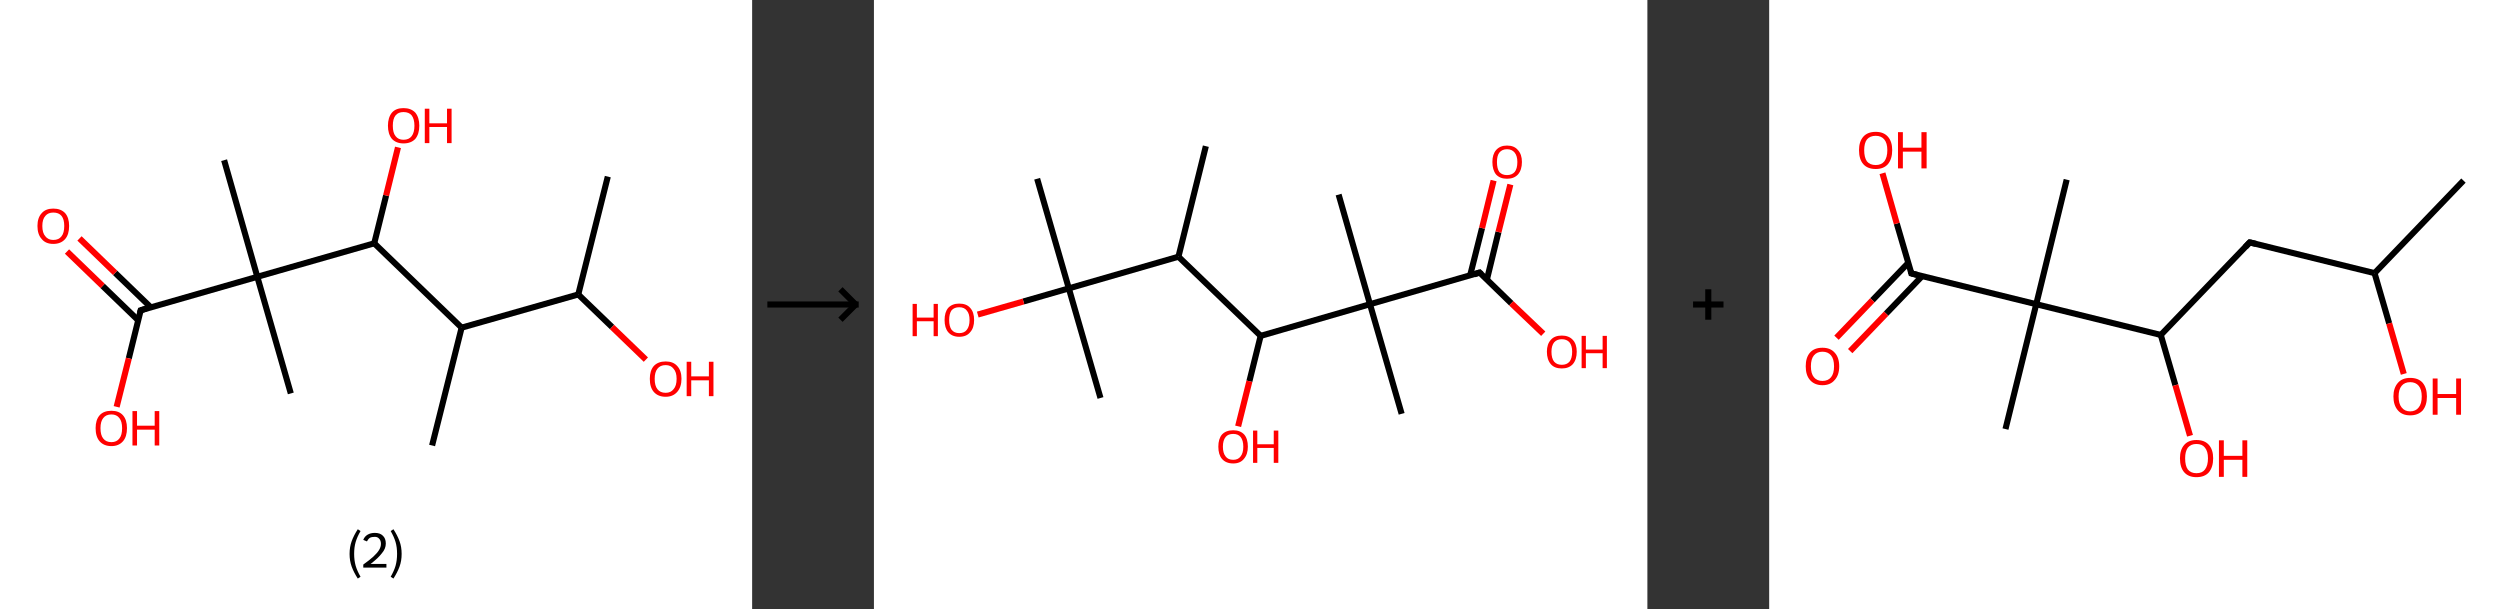 <?xml version='1.0' encoding='ASCII' standalone='yes'?>
<svg xmlns="http://www.w3.org/2000/svg" xmlns:xlink="http://www.w3.org/1999/xlink" version="1.1" width="821.0px" viewBox="0 0 821.0 200.0" height="200.0px">
  <rect x="0" y="0" width="821.0" height="200.0" fill="#333333" stroke="none"/>
  <g>
    <g transform="translate(0, 0) scale(1 1) "><!-- END OF HEADER -->
<rect style="opacity:1.0;fill:#FFFFFF;stroke:none" width="247.0" height="200.0" x="0.0" y="0.0"> </rect>
<path class="bond-0 atom-0 atom-1" d="M 199.6,58.0 L 189.9,96.7" style="fill:none;fill-rule:evenodd;stroke:#000000;stroke-width:2.0px;stroke-linecap:butt;stroke-linejoin:miter;stroke-opacity:1"/>
<path class="bond-1 atom-1 atom-2" d="M 189.9,96.7 L 201.0,107.4" style="fill:none;fill-rule:evenodd;stroke:#000000;stroke-width:2.0px;stroke-linecap:butt;stroke-linejoin:miter;stroke-opacity:1"/>
<path class="bond-1 atom-1 atom-2" d="M 201.0,107.4 L 212.1,118.1" style="fill:none;fill-rule:evenodd;stroke:#FF0000;stroke-width:2.0px;stroke-linecap:butt;stroke-linejoin:miter;stroke-opacity:1"/>
<path class="bond-2 atom-1 atom-3" d="M 189.9,96.7 L 151.6,107.6" style="fill:none;fill-rule:evenodd;stroke:#000000;stroke-width:2.0px;stroke-linecap:butt;stroke-linejoin:miter;stroke-opacity:1"/>
<path class="bond-3 atom-3 atom-4" d="M 151.6,107.6 L 141.9,146.3" style="fill:none;fill-rule:evenodd;stroke:#000000;stroke-width:2.0px;stroke-linecap:butt;stroke-linejoin:miter;stroke-opacity:1"/>
<path class="bond-4 atom-3 atom-5" d="M 151.6,107.6 L 122.9,79.9" style="fill:none;fill-rule:evenodd;stroke:#000000;stroke-width:2.0px;stroke-linecap:butt;stroke-linejoin:miter;stroke-opacity:1"/>
<path class="bond-5 atom-5 atom-6" d="M 122.9,79.9 L 126.8,64.2" style="fill:none;fill-rule:evenodd;stroke:#000000;stroke-width:2.0px;stroke-linecap:butt;stroke-linejoin:miter;stroke-opacity:1"/>
<path class="bond-5 atom-5 atom-6" d="M 126.8,64.2 L 130.7,48.4" style="fill:none;fill-rule:evenodd;stroke:#FF0000;stroke-width:2.0px;stroke-linecap:butt;stroke-linejoin:miter;stroke-opacity:1"/>
<path class="bond-6 atom-5 atom-7" d="M 122.9,79.9 L 84.5,90.9" style="fill:none;fill-rule:evenodd;stroke:#000000;stroke-width:2.0px;stroke-linecap:butt;stroke-linejoin:miter;stroke-opacity:1"/>
<path class="bond-7 atom-7 atom-8" d="M 84.5,90.9 L 95.5,129.2" style="fill:none;fill-rule:evenodd;stroke:#000000;stroke-width:2.0px;stroke-linecap:butt;stroke-linejoin:miter;stroke-opacity:1"/>
<path class="bond-8 atom-7 atom-9" d="M 84.5,90.9 L 73.6,52.6" style="fill:none;fill-rule:evenodd;stroke:#000000;stroke-width:2.0px;stroke-linecap:butt;stroke-linejoin:miter;stroke-opacity:1"/>
<path class="bond-9 atom-7 atom-10" d="M 84.5,90.9 L 46.2,101.9" style="fill:none;fill-rule:evenodd;stroke:#000000;stroke-width:2.0px;stroke-linecap:butt;stroke-linejoin:miter;stroke-opacity:1"/>
<path class="bond-10 atom-10 atom-11" d="M 49.5,100.9 L 37.8,89.6" style="fill:none;fill-rule:evenodd;stroke:#000000;stroke-width:2.0px;stroke-linecap:butt;stroke-linejoin:miter;stroke-opacity:1"/>
<path class="bond-10 atom-10 atom-11" d="M 37.8,89.6 L 26.1,78.3" style="fill:none;fill-rule:evenodd;stroke:#FF0000;stroke-width:2.0px;stroke-linecap:butt;stroke-linejoin:miter;stroke-opacity:1"/>
<path class="bond-10 atom-10 atom-11" d="M 45.4,105.2 L 33.7,93.9" style="fill:none;fill-rule:evenodd;stroke:#000000;stroke-width:2.0px;stroke-linecap:butt;stroke-linejoin:miter;stroke-opacity:1"/>
<path class="bond-10 atom-10 atom-11" d="M 33.7,93.9 L 22.0,82.6" style="fill:none;fill-rule:evenodd;stroke:#FF0000;stroke-width:2.0px;stroke-linecap:butt;stroke-linejoin:miter;stroke-opacity:1"/>
<path class="bond-11 atom-10 atom-12" d="M 46.2,101.9 L 42.3,117.7" style="fill:none;fill-rule:evenodd;stroke:#000000;stroke-width:2.0px;stroke-linecap:butt;stroke-linejoin:miter;stroke-opacity:1"/>
<path class="bond-11 atom-10 atom-12" d="M 42.3,117.7 L 38.3,133.6" style="fill:none;fill-rule:evenodd;stroke:#FF0000;stroke-width:2.0px;stroke-linecap:butt;stroke-linejoin:miter;stroke-opacity:1"/>
<path d="M 48.1,101.3 L 46.2,101.9 L 46.0,102.7" style="fill:none;stroke:#000000;stroke-width:2.0px;stroke-linecap:butt;stroke-linejoin:miter;stroke-opacity:1;"/>
<path class="atom-2" d="M 213.4 124.4 Q 213.4 121.7, 214.7 120.2 Q 216.1 118.7, 218.6 118.7 Q 221.1 118.7, 222.4 120.2 Q 223.8 121.7, 223.8 124.4 Q 223.8 127.1, 222.4 128.7 Q 221.0 130.3, 218.6 130.3 Q 216.1 130.3, 214.7 128.7 Q 213.4 127.2, 213.4 124.4 M 218.6 129.0 Q 220.3 129.0, 221.2 127.8 Q 222.2 126.7, 222.2 124.4 Q 222.2 122.2, 221.2 121.1 Q 220.3 119.9, 218.6 119.9 Q 216.8 119.9, 215.9 121.1 Q 215.0 122.2, 215.0 124.4 Q 215.0 126.7, 215.9 127.8 Q 216.8 129.0, 218.6 129.0 " fill="#FF0000"/>
<path class="atom-2" d="M 225.5 118.8 L 227.0 118.8 L 227.0 123.6 L 232.8 123.6 L 232.8 118.8 L 234.3 118.8 L 234.3 130.1 L 232.8 130.1 L 232.8 124.9 L 227.0 124.9 L 227.0 130.1 L 225.5 130.1 L 225.5 118.8 " fill="#FF0000"/>
<path class="atom-6" d="M 127.4 41.3 Q 127.4 38.6, 128.7 37.0 Q 130.0 35.5, 132.5 35.5 Q 135.0 35.5, 136.4 37.0 Q 137.7 38.6, 137.7 41.3 Q 137.7 44.0, 136.4 45.6 Q 135.0 47.1, 132.5 47.1 Q 130.1 47.1, 128.7 45.6 Q 127.4 44.0, 127.4 41.3 M 132.5 45.9 Q 134.3 45.9, 135.2 44.7 Q 136.1 43.5, 136.1 41.3 Q 136.1 39.1, 135.2 37.9 Q 134.3 36.8, 132.5 36.8 Q 130.8 36.8, 129.9 37.9 Q 129.0 39.0, 129.0 41.3 Q 129.0 43.6, 129.9 44.7 Q 130.8 45.9, 132.5 45.9 " fill="#FF0000"/>
<path class="atom-6" d="M 139.5 35.7 L 141.0 35.7 L 141.0 40.5 L 146.8 40.5 L 146.8 35.7 L 148.3 35.7 L 148.3 47.0 L 146.8 47.0 L 146.8 41.7 L 141.0 41.7 L 141.0 47.0 L 139.5 47.0 L 139.5 35.7 " fill="#FF0000"/>
<path class="atom-11" d="M 12.3 74.2 Q 12.3 71.5, 13.7 70.0 Q 15.0 68.5, 17.5 68.5 Q 20.0 68.5, 21.4 70.0 Q 22.7 71.5, 22.7 74.2 Q 22.7 77.0, 21.4 78.5 Q 20.0 80.1, 17.5 80.1 Q 15.0 80.1, 13.7 78.5 Q 12.3 77.0, 12.3 74.2 M 17.5 78.8 Q 19.3 78.8, 20.2 77.6 Q 21.1 76.5, 21.1 74.2 Q 21.1 72.0, 20.2 70.9 Q 19.3 69.8, 17.5 69.8 Q 15.8 69.8, 14.9 70.9 Q 13.9 72.0, 13.9 74.2 Q 13.9 76.5, 14.9 77.6 Q 15.8 78.8, 17.5 78.8 " fill="#FF0000"/>
<path class="atom-12" d="M 31.4 140.6 Q 31.4 137.9, 32.7 136.4 Q 34.0 134.9, 36.6 134.9 Q 39.1 134.9, 40.4 136.4 Q 41.7 137.9, 41.7 140.6 Q 41.7 143.4, 40.4 144.9 Q 39.0 146.5, 36.6 146.5 Q 34.1 146.5, 32.7 144.9 Q 31.4 143.4, 31.4 140.6 M 36.6 145.2 Q 38.3 145.2, 39.2 144.0 Q 40.1 142.9, 40.1 140.6 Q 40.1 138.4, 39.2 137.3 Q 38.3 136.1, 36.6 136.1 Q 34.8 136.1, 33.9 137.3 Q 33.0 138.4, 33.0 140.6 Q 33.0 142.9, 33.9 144.0 Q 34.8 145.2, 36.6 145.2 " fill="#FF0000"/>
<path class="atom-12" d="M 43.5 135.0 L 45.0 135.0 L 45.0 139.8 L 50.8 139.8 L 50.8 135.0 L 52.3 135.0 L 52.3 146.3 L 50.8 146.3 L 50.8 141.1 L 45.0 141.1 L 45.0 146.3 L 43.5 146.3 L 43.5 135.0 " fill="#FF0000"/>
<path class="legend" d="M 114.8 181.9 Q 114.8 179.6, 115.5 177.7 Q 116.2 175.8, 117.5 173.8 L 118.4 174.4 Q 117.3 176.3, 116.8 178.0 Q 116.3 179.7, 116.3 181.9 Q 116.3 184.0, 116.8 185.8 Q 117.3 187.5, 118.4 189.4 L 117.5 190.0 Q 116.2 188.0, 115.5 186.1 Q 114.8 184.2, 114.8 181.9 " fill="#000000"/>
<path class="legend" d="M 119.3 177.3 Q 119.7 176.2, 120.7 175.6 Q 121.7 175.0, 123.1 175.0 Q 124.8 175.0, 125.7 175.9 Q 126.7 176.8, 126.7 178.5 Q 126.7 180.2, 125.4 181.7 Q 124.2 183.3, 121.7 185.2 L 126.9 185.2 L 126.9 186.4 L 119.3 186.4 L 119.3 185.4 Q 121.4 183.9, 122.6 182.8 Q 123.9 181.6, 124.5 180.6 Q 125.1 179.6, 125.1 178.6 Q 125.1 177.5, 124.5 176.9 Q 124.0 176.3, 123.1 176.3 Q 122.1 176.3, 121.5 176.6 Q 120.9 177.0, 120.5 177.8 L 119.3 177.3 " fill="#000000"/>
<path class="legend" d="M 131.9 181.9 Q 131.9 184.2, 131.2 186.1 Q 130.5 188.0, 129.2 190.0 L 128.3 189.4 Q 129.4 187.5, 129.9 185.8 Q 130.4 184.0, 130.4 181.9 Q 130.4 179.7, 129.9 178.0 Q 129.4 176.3, 128.3 174.4 L 129.2 173.8 Q 130.5 175.8, 131.2 177.7 Q 131.9 179.6, 131.9 181.9 " fill="#000000"/>
</g>
    <g transform="translate(247.0, 0) scale(1 1) "><line x1="5" y1="100" x2="35" y2="100" style="stroke:rgb(0,0,0);stroke-width:2"/>
  <line x1="34" y1="100" x2="29" y2="95" style="stroke:rgb(0,0,0);stroke-width:2"/>
  <line x1="34" y1="100" x2="29" y2="105" style="stroke:rgb(0,0,0);stroke-width:2"/>
</g>
    <g transform="translate(287.0, 0) scale(1 1) "><!-- END OF HEADER -->
<rect style="opacity:1.0;fill:#FFFFFF;stroke:none" width="254.0" height="200.0" x="0.0" y="0.0"> </rect>
<path class="bond-0 atom-0 atom-1" d="M 109.0,48.0 L 100.0,84.3" style="fill:none;fill-rule:evenodd;stroke:#000000;stroke-width:2.0px;stroke-linecap:butt;stroke-linejoin:miter;stroke-opacity:1"/>
<path class="bond-1 atom-1 atom-2" d="M 100.0,84.3 L 127.0,110.3" style="fill:none;fill-rule:evenodd;stroke:#000000;stroke-width:2.0px;stroke-linecap:butt;stroke-linejoin:miter;stroke-opacity:1"/>
<path class="bond-2 atom-2 atom-3" d="M 127.0,110.3 L 123.3,125.2" style="fill:none;fill-rule:evenodd;stroke:#000000;stroke-width:2.0px;stroke-linecap:butt;stroke-linejoin:miter;stroke-opacity:1"/>
<path class="bond-2 atom-2 atom-3" d="M 123.3,125.2 L 119.6,140.0" style="fill:none;fill-rule:evenodd;stroke:#FF0000;stroke-width:2.0px;stroke-linecap:butt;stroke-linejoin:miter;stroke-opacity:1"/>
<path class="bond-3 atom-2 atom-4" d="M 127.0,110.3 L 162.9,99.9" style="fill:none;fill-rule:evenodd;stroke:#000000;stroke-width:2.0px;stroke-linecap:butt;stroke-linejoin:miter;stroke-opacity:1"/>
<path class="bond-4 atom-4 atom-5" d="M 162.9,99.9 L 152.6,63.9" style="fill:none;fill-rule:evenodd;stroke:#000000;stroke-width:2.0px;stroke-linecap:butt;stroke-linejoin:miter;stroke-opacity:1"/>
<path class="bond-5 atom-4 atom-6" d="M 162.9,99.9 L 173.3,135.9" style="fill:none;fill-rule:evenodd;stroke:#000000;stroke-width:2.0px;stroke-linecap:butt;stroke-linejoin:miter;stroke-opacity:1"/>
<path class="bond-6 atom-4 atom-7" d="M 162.9,99.9 L 198.9,89.5" style="fill:none;fill-rule:evenodd;stroke:#000000;stroke-width:2.0px;stroke-linecap:butt;stroke-linejoin:miter;stroke-opacity:1"/>
<path class="bond-7 atom-7 atom-8" d="M 201.3,91.8 L 205.1,76.2" style="fill:none;fill-rule:evenodd;stroke:#000000;stroke-width:2.0px;stroke-linecap:butt;stroke-linejoin:miter;stroke-opacity:1"/>
<path class="bond-7 atom-7 atom-8" d="M 205.1,76.2 L 209.0,60.6" style="fill:none;fill-rule:evenodd;stroke:#FF0000;stroke-width:2.0px;stroke-linecap:butt;stroke-linejoin:miter;stroke-opacity:1"/>
<path class="bond-7 atom-7 atom-8" d="M 195.8,90.4 L 199.7,74.9" style="fill:none;fill-rule:evenodd;stroke:#000000;stroke-width:2.0px;stroke-linecap:butt;stroke-linejoin:miter;stroke-opacity:1"/>
<path class="bond-7 atom-7 atom-8" d="M 199.7,74.9 L 203.5,59.3" style="fill:none;fill-rule:evenodd;stroke:#FF0000;stroke-width:2.0px;stroke-linecap:butt;stroke-linejoin:miter;stroke-opacity:1"/>
<path class="bond-8 atom-7 atom-9" d="M 198.9,89.5 L 209.3,99.6" style="fill:none;fill-rule:evenodd;stroke:#000000;stroke-width:2.0px;stroke-linecap:butt;stroke-linejoin:miter;stroke-opacity:1"/>
<path class="bond-8 atom-7 atom-9" d="M 209.3,99.6 L 219.8,109.6" style="fill:none;fill-rule:evenodd;stroke:#FF0000;stroke-width:2.0px;stroke-linecap:butt;stroke-linejoin:miter;stroke-opacity:1"/>
<path class="bond-9 atom-1 atom-10" d="M 100.0,84.3 L 64.0,94.7" style="fill:none;fill-rule:evenodd;stroke:#000000;stroke-width:2.0px;stroke-linecap:butt;stroke-linejoin:miter;stroke-opacity:1"/>
<path class="bond-10 atom-10 atom-11" d="M 64.0,94.7 L 53.6,58.7" style="fill:none;fill-rule:evenodd;stroke:#000000;stroke-width:2.0px;stroke-linecap:butt;stroke-linejoin:miter;stroke-opacity:1"/>
<path class="bond-11 atom-10 atom-12" d="M 64.0,94.7 L 74.4,130.7" style="fill:none;fill-rule:evenodd;stroke:#000000;stroke-width:2.0px;stroke-linecap:butt;stroke-linejoin:miter;stroke-opacity:1"/>
<path class="bond-12 atom-10 atom-13" d="M 64.0,94.7 L 49.1,99.0" style="fill:none;fill-rule:evenodd;stroke:#000000;stroke-width:2.0px;stroke-linecap:butt;stroke-linejoin:miter;stroke-opacity:1"/>
<path class="bond-12 atom-10 atom-13" d="M 49.1,99.0 L 34.1,103.3" style="fill:none;fill-rule:evenodd;stroke:#FF0000;stroke-width:2.0px;stroke-linecap:butt;stroke-linejoin:miter;stroke-opacity:1"/>
<path d="M 197.1,90.1 L 198.9,89.5 L 199.4,90.0" style="fill:none;stroke:#000000;stroke-width:2.0px;stroke-linecap:butt;stroke-linejoin:miter;stroke-opacity:1;"/>
<path class="atom-3" d="M 113.1 146.7 Q 113.1 144.1, 114.3 142.7 Q 115.6 141.3, 118.0 141.3 Q 120.3 141.3, 121.6 142.7 Q 122.8 144.1, 122.8 146.7 Q 122.8 149.2, 121.5 150.7 Q 120.3 152.2, 118.0 152.2 Q 115.6 152.2, 114.3 150.7 Q 113.1 149.3, 113.1 146.7 M 118.0 151.0 Q 119.6 151.0, 120.4 149.9 Q 121.3 148.8, 121.3 146.7 Q 121.3 144.6, 120.4 143.5 Q 119.6 142.5, 118.0 142.5 Q 116.3 142.5, 115.5 143.5 Q 114.6 144.6, 114.6 146.7 Q 114.6 148.8, 115.5 149.9 Q 116.3 151.0, 118.0 151.0 " fill="#FF0000"/>
<path class="atom-3" d="M 124.5 141.4 L 125.9 141.4 L 125.9 145.9 L 131.3 145.9 L 131.3 141.4 L 132.8 141.4 L 132.8 152.0 L 131.3 152.0 L 131.3 147.1 L 125.9 147.1 L 125.9 152.0 L 124.5 152.0 L 124.5 141.4 " fill="#FF0000"/>
<path class="atom-8" d="M 203.1 53.2 Q 203.1 50.7, 204.3 49.3 Q 205.6 47.8, 207.9 47.8 Q 210.3 47.8, 211.5 49.3 Q 212.8 50.7, 212.8 53.2 Q 212.8 55.8, 211.5 57.3 Q 210.2 58.7, 207.9 58.7 Q 205.6 58.7, 204.3 57.3 Q 203.1 55.8, 203.1 53.2 M 207.9 57.5 Q 209.5 57.5, 210.4 56.5 Q 211.3 55.4, 211.3 53.2 Q 211.3 51.2, 210.4 50.1 Q 209.5 49.0, 207.9 49.0 Q 206.3 49.0, 205.4 50.1 Q 204.6 51.1, 204.6 53.2 Q 204.6 55.4, 205.4 56.5 Q 206.3 57.5, 207.9 57.5 " fill="#FF0000"/>
<path class="atom-9" d="M 221.0 115.5 Q 221.0 113.0, 222.3 111.6 Q 223.5 110.2, 225.9 110.2 Q 228.2 110.2, 229.5 111.6 Q 230.8 113.0, 230.8 115.5 Q 230.8 118.1, 229.5 119.6 Q 228.2 121.0, 225.9 121.0 Q 223.5 121.0, 222.3 119.6 Q 221.0 118.1, 221.0 115.5 M 225.9 119.8 Q 227.5 119.8, 228.4 118.8 Q 229.3 117.7, 229.3 115.5 Q 229.3 113.5, 228.4 112.4 Q 227.5 111.4, 225.9 111.4 Q 224.3 111.4, 223.4 112.4 Q 222.5 113.5, 222.5 115.5 Q 222.5 117.7, 223.4 118.8 Q 224.3 119.8, 225.9 119.8 " fill="#FF0000"/>
<path class="atom-9" d="M 232.4 110.3 L 233.8 110.3 L 233.8 114.8 L 239.3 114.8 L 239.3 110.3 L 240.7 110.3 L 240.7 120.9 L 239.3 120.9 L 239.3 116.0 L 233.8 116.0 L 233.8 120.9 L 232.4 120.9 L 232.4 110.3 " fill="#FF0000"/>
<path class="atom-13" d="M 12.7 99.8 L 14.1 99.8 L 14.1 104.3 L 19.6 104.3 L 19.6 99.8 L 21.0 99.8 L 21.0 110.4 L 19.6 110.4 L 19.6 105.5 L 14.1 105.5 L 14.1 110.4 L 12.7 110.4 L 12.7 99.8 " fill="#FF0000"/>
<path class="atom-13" d="M 23.2 105.1 Q 23.2 102.5, 24.4 101.1 Q 25.7 99.7, 28.0 99.7 Q 30.4 99.7, 31.6 101.1 Q 32.9 102.5, 32.9 105.1 Q 32.9 107.7, 31.6 109.1 Q 30.4 110.6, 28.0 110.6 Q 25.7 110.6, 24.4 109.1 Q 23.2 107.7, 23.2 105.1 M 28.0 109.4 Q 29.7 109.4, 30.5 108.3 Q 31.4 107.2, 31.4 105.1 Q 31.4 103.0, 30.5 102.0 Q 29.7 100.9, 28.0 100.9 Q 26.4 100.9, 25.5 101.9 Q 24.7 103.0, 24.7 105.1 Q 24.7 107.2, 25.5 108.3 Q 26.4 109.4, 28.0 109.4 " fill="#FF0000"/>
</g>
    <g transform="translate(541.0, 0) scale(1 1) "><line x1="15" y1="100" x2="25" y2="100" style="stroke:rgb(0,0,0);stroke-width:2"/>
  <line x1="20" y1="95" x2="20" y2="105" style="stroke:rgb(0,0,0);stroke-width:2"/>
</g>
    <g transform="translate(581.0, 0) scale(1 1) "><!-- END OF HEADER -->
<rect style="opacity:1.0;fill:#FFFFFF;stroke:none" width="240.0" height="200.0" x="0.0" y="0.0"> </rect>
<path class="bond-0 atom-0 atom-1" d="M 228.0,59.3 L 198.8,89.7" style="fill:none;fill-rule:evenodd;stroke:#000000;stroke-width:2.0px;stroke-linecap:butt;stroke-linejoin:miter;stroke-opacity:1"/>
<path class="bond-1 atom-1 atom-2" d="M 198.8,89.7 L 203.6,106.2" style="fill:none;fill-rule:evenodd;stroke:#000000;stroke-width:2.0px;stroke-linecap:butt;stroke-linejoin:miter;stroke-opacity:1"/>
<path class="bond-1 atom-1 atom-2" d="M 203.6,106.2 L 208.4,122.8" style="fill:none;fill-rule:evenodd;stroke:#FF0000;stroke-width:2.0px;stroke-linecap:butt;stroke-linejoin:miter;stroke-opacity:1"/>
<path class="bond-2 atom-1 atom-3" d="M 198.8,89.7 L 157.8,79.6" style="fill:none;fill-rule:evenodd;stroke:#000000;stroke-width:2.0px;stroke-linecap:butt;stroke-linejoin:miter;stroke-opacity:1"/>
<path class="bond-3 atom-3 atom-4" d="M 157.8,79.6 L 128.6,110.0" style="fill:none;fill-rule:evenodd;stroke:#000000;stroke-width:2.0px;stroke-linecap:butt;stroke-linejoin:miter;stroke-opacity:1"/>
<path class="bond-4 atom-4 atom-5" d="M 128.6,110.0 L 133.4,126.5" style="fill:none;fill-rule:evenodd;stroke:#000000;stroke-width:2.0px;stroke-linecap:butt;stroke-linejoin:miter;stroke-opacity:1"/>
<path class="bond-4 atom-4 atom-5" d="M 133.4,126.5 L 138.2,143.1" style="fill:none;fill-rule:evenodd;stroke:#FF0000;stroke-width:2.0px;stroke-linecap:butt;stroke-linejoin:miter;stroke-opacity:1"/>
<path class="bond-5 atom-4 atom-6" d="M 128.6,110.0 L 87.7,99.9" style="fill:none;fill-rule:evenodd;stroke:#000000;stroke-width:2.0px;stroke-linecap:butt;stroke-linejoin:miter;stroke-opacity:1"/>
<path class="bond-6 atom-6 atom-7" d="M 87.7,99.9 L 97.7,59.0" style="fill:none;fill-rule:evenodd;stroke:#000000;stroke-width:2.0px;stroke-linecap:butt;stroke-linejoin:miter;stroke-opacity:1"/>
<path class="bond-7 atom-6 atom-8" d="M 87.7,99.9 L 77.6,140.9" style="fill:none;fill-rule:evenodd;stroke:#000000;stroke-width:2.0px;stroke-linecap:butt;stroke-linejoin:miter;stroke-opacity:1"/>
<path class="bond-8 atom-6 atom-9" d="M 87.7,99.9 L 46.7,89.8" style="fill:none;fill-rule:evenodd;stroke:#000000;stroke-width:2.0px;stroke-linecap:butt;stroke-linejoin:miter;stroke-opacity:1"/>
<path class="bond-9 atom-9 atom-10" d="M 45.7,86.3 L 33.9,98.6" style="fill:none;fill-rule:evenodd;stroke:#000000;stroke-width:2.0px;stroke-linecap:butt;stroke-linejoin:miter;stroke-opacity:1"/>
<path class="bond-9 atom-9 atom-10" d="M 33.9,98.6 L 22.1,110.9" style="fill:none;fill-rule:evenodd;stroke:#FF0000;stroke-width:2.0px;stroke-linecap:butt;stroke-linejoin:miter;stroke-opacity:1"/>
<path class="bond-9 atom-9 atom-10" d="M 50.2,90.7 L 38.4,103.0" style="fill:none;fill-rule:evenodd;stroke:#000000;stroke-width:2.0px;stroke-linecap:butt;stroke-linejoin:miter;stroke-opacity:1"/>
<path class="bond-9 atom-9 atom-10" d="M 38.4,103.0 L 26.6,115.3" style="fill:none;fill-rule:evenodd;stroke:#FF0000;stroke-width:2.0px;stroke-linecap:butt;stroke-linejoin:miter;stroke-opacity:1"/>
<path class="bond-10 atom-9 atom-11" d="M 46.7,89.8 L 41.9,73.4" style="fill:none;fill-rule:evenodd;stroke:#000000;stroke-width:2.0px;stroke-linecap:butt;stroke-linejoin:miter;stroke-opacity:1"/>
<path class="bond-10 atom-9 atom-11" d="M 41.9,73.4 L 37.2,56.9" style="fill:none;fill-rule:evenodd;stroke:#FF0000;stroke-width:2.0px;stroke-linecap:butt;stroke-linejoin:miter;stroke-opacity:1"/>
<path d="M 159.9,80.1 L 157.8,79.6 L 156.4,81.1" style="fill:none;stroke:#000000;stroke-width:2.0px;stroke-linecap:butt;stroke-linejoin:miter;stroke-opacity:1;"/>
<path d="M 48.7,90.3 L 46.7,89.8 L 46.5,89.0" style="fill:none;stroke:#000000;stroke-width:2.0px;stroke-linecap:butt;stroke-linejoin:miter;stroke-opacity:1;"/>
<path class="atom-2" d="M 205.0 130.2 Q 205.0 127.4, 206.5 125.7 Q 207.9 124.1, 210.5 124.1 Q 213.2 124.1, 214.6 125.7 Q 216.0 127.4, 216.0 130.2 Q 216.0 133.1, 214.6 134.8 Q 213.1 136.4, 210.5 136.4 Q 207.9 136.4, 206.5 134.8 Q 205.0 133.1, 205.0 130.2 M 210.5 135.1 Q 212.3 135.1, 213.3 133.8 Q 214.3 132.6, 214.3 130.2 Q 214.3 127.9, 213.3 126.7 Q 212.3 125.5, 210.5 125.5 Q 208.7 125.5, 207.7 126.7 Q 206.7 127.9, 206.7 130.2 Q 206.7 132.6, 207.7 133.8 Q 208.7 135.1, 210.5 135.1 " fill="#FF0000"/>
<path class="atom-2" d="M 217.9 124.3 L 219.5 124.3 L 219.5 129.4 L 225.6 129.4 L 225.6 124.3 L 227.2 124.3 L 227.2 136.2 L 225.6 136.2 L 225.6 130.7 L 219.5 130.7 L 219.5 136.2 L 217.9 136.2 L 217.9 124.3 " fill="#FF0000"/>
<path class="atom-5" d="M 134.9 150.5 Q 134.9 147.7, 136.3 146.1 Q 137.7 144.5, 140.3 144.5 Q 143.0 144.5, 144.4 146.1 Q 145.8 147.7, 145.8 150.5 Q 145.8 153.4, 144.4 155.1 Q 143.0 156.7, 140.3 156.7 Q 137.7 156.7, 136.3 155.1 Q 134.9 153.5, 134.9 150.5 M 140.3 155.4 Q 142.2 155.4, 143.1 154.2 Q 144.1 152.9, 144.1 150.5 Q 144.1 148.2, 143.1 147.0 Q 142.2 145.8, 140.3 145.8 Q 138.5 145.8, 137.5 147.0 Q 136.6 148.2, 136.6 150.5 Q 136.6 153.0, 137.5 154.2 Q 138.5 155.4, 140.3 155.4 " fill="#FF0000"/>
<path class="atom-5" d="M 147.7 144.6 L 149.3 144.6 L 149.3 149.7 L 155.4 149.7 L 155.4 144.6 L 157.0 144.6 L 157.0 156.6 L 155.4 156.6 L 155.4 151.0 L 149.3 151.0 L 149.3 156.6 L 147.7 156.6 L 147.7 144.6 " fill="#FF0000"/>
<path class="atom-10" d="M 12.0 120.3 Q 12.0 117.4, 13.4 115.8 Q 14.8 114.2, 17.5 114.2 Q 20.1 114.2, 21.5 115.8 Q 23.0 117.4, 23.0 120.3 Q 23.0 123.2, 21.5 124.8 Q 20.1 126.5, 17.5 126.5 Q 14.9 126.5, 13.4 124.8 Q 12.0 123.2, 12.0 120.3 M 17.5 125.1 Q 19.3 125.1, 20.3 123.9 Q 21.3 122.7, 21.3 120.3 Q 21.3 117.9, 20.3 116.7 Q 19.3 115.5, 17.5 115.5 Q 15.7 115.5, 14.7 116.7 Q 13.7 117.9, 13.7 120.3 Q 13.7 122.7, 14.7 123.9 Q 15.7 125.1, 17.5 125.1 " fill="#FF0000"/>
<path class="atom-11" d="M 29.5 49.3 Q 29.5 46.5, 30.9 44.9 Q 32.3 43.3, 35.0 43.3 Q 37.6 43.3, 39.0 44.9 Q 40.4 46.5, 40.4 49.3 Q 40.4 52.2, 39.0 53.9 Q 37.6 55.5, 35.0 55.5 Q 32.3 55.5, 30.9 53.9 Q 29.5 52.3, 29.5 49.3 M 35.0 54.2 Q 36.8 54.2, 37.8 53.0 Q 38.8 51.7, 38.8 49.3 Q 38.8 47.0, 37.8 45.8 Q 36.8 44.6, 35.0 44.6 Q 33.1 44.6, 32.1 45.8 Q 31.2 47.0, 31.2 49.3 Q 31.2 51.7, 32.1 53.0 Q 33.1 54.2, 35.0 54.2 " fill="#FF0000"/>
<path class="atom-11" d="M 42.3 43.4 L 43.9 43.4 L 43.9 48.5 L 50.0 48.5 L 50.0 43.4 L 51.7 43.4 L 51.7 55.3 L 50.0 55.3 L 50.0 49.8 L 43.9 49.8 L 43.9 55.3 L 42.3 55.3 L 42.3 43.4 " fill="#FF0000"/>
</g>
  </g>
</svg>
